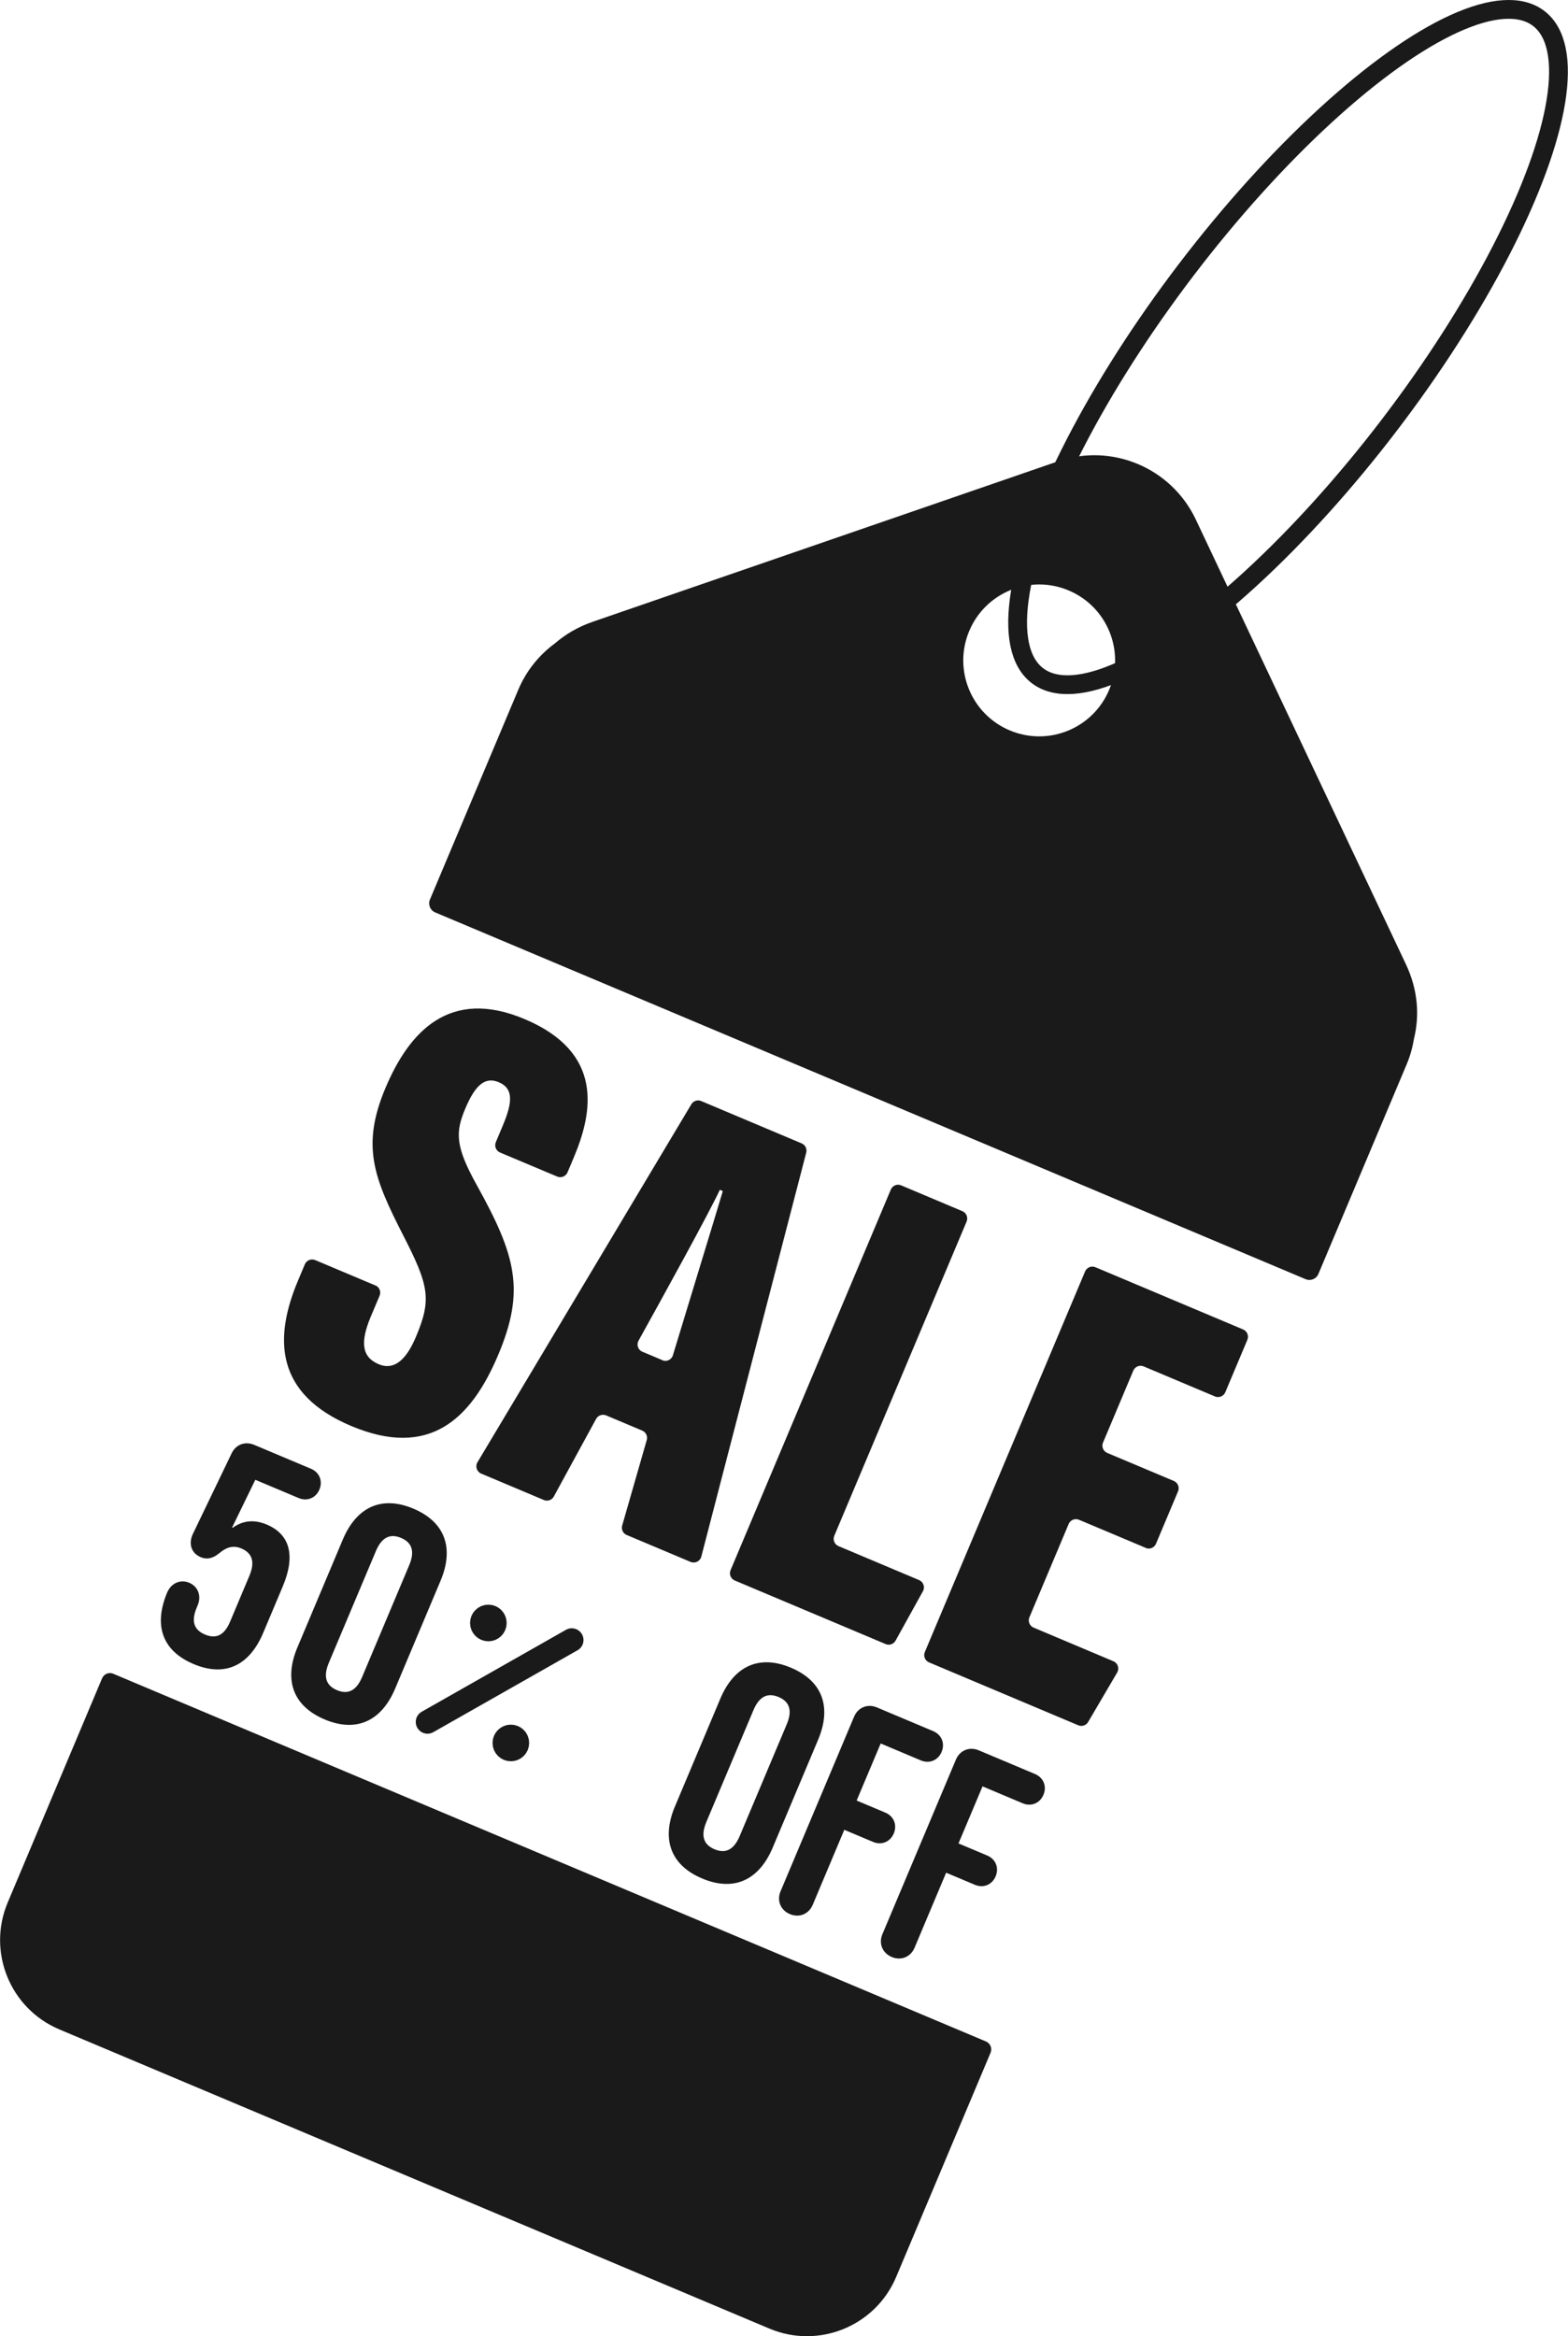 <?xml version="1.0" encoding="UTF-8"?>
<svg id="Layer_1" data-name="Layer 1" xmlns="http://www.w3.org/2000/svg" viewBox="0 0 333.92 497.31">
  <defs>
    <style>
      .cls-1, .cls-2 {
        stroke-linecap: round;
        stroke-linejoin: round;
        stroke-width: 5px;
      }

      .cls-1, .cls-2, .cls-3 {
        stroke: #1a1a1a;
      }

      .cls-1, .cls-3 {
        fill: none;
      }

      .cls-2, .cls-4 {
        fill: #1a1a1a;
      }

      .cls-3 {
        stroke-miterlimit: 10;
        stroke-width: 4px;
      }
    </style>
  </defs>
  <g>
    <path class="cls-4" d="M35.61,338.99c.84-1.99,2.82-2.85,4.69-2.06,1.87.79,2.64,2.8,1.8,4.79l-.21.5c-1.31,3.12-.41,4.82,1.77,5.73,2.18.92,4.03.38,5.34-2.74l4.12-9.79c1.31-3.12.44-4.88-1.74-5.8-1.87-.79-3.34-.09-4.58.93-.78.63-2.19,1.72-4.06.93-2.12-.89-2.62-3.01-1.63-5.02l8.25-17.15c.94-1.88,2.9-2.52,4.77-1.74l12.09,5.09c1.81.76,2.57,2.62,1.8,4.43-.76,1.81-2.62,2.56-4.43,1.8l-9.22-3.88-4.95,10.17.13.05c2.11-1.53,4.52-1.84,7.26-.69,5.05,2.13,6.11,6.76,3.4,13.18l-4.15,9.85c-2.94,6.98-8.11,9.5-14.84,6.66-6.73-2.84-8.54-8.29-5.6-15.28Z"/>
    <path class="cls-4" d="M63.34,350.68l9.66-22.94c2.94-6.98,8.3-9.42,15.03-6.59,6.73,2.83,8.73,8.37,5.79,15.35l-9.66,22.94c-2.94,6.98-8.3,9.42-15.03,6.58-6.73-2.84-8.73-8.37-5.79-15.35ZM77.12,356.99l10.03-23.81c1.31-3.12.44-4.88-1.74-5.8-2.18-.92-4.05-.31-5.36,2.8l-10.03,23.81c-1.31,3.12-.44,4.88,1.74,5.8,2.18.92,4.05.31,5.36-2.8Z"/>
    <path class="cls-4" d="M143.74,384.54l9.66-22.94c2.94-6.98,8.3-9.42,15.03-6.59,6.73,2.83,8.73,8.37,5.79,15.35l-9.66,22.94c-2.94,6.98-8.3,9.42-15.03,6.58-6.73-2.83-8.73-8.37-5.79-15.35ZM157.52,390.86l10.03-23.81c1.31-3.12.44-4.88-1.74-5.8-2.18-.92-4.05-.31-5.36,2.8l-10.03,23.81c-1.31,3.12-.44,4.88,1.74,5.8,2.18.92,4.05.31,5.36-2.8Z"/>
    <path class="cls-4" d="M166.23,402.6l15.65-37.15c.84-1.99,2.88-2.82,4.87-1.98l11.97,5.04c1.81.76,2.57,2.62,1.8,4.43-.76,1.81-2.62,2.56-4.43,1.8l-8.54-3.6-5.12,12.15,6.11,2.57c1.81.76,2.56,2.62,1.8,4.43s-2.62,2.57-4.43,1.8l-6.11-2.57-6.72,15.96c-.84,1.99-2.88,2.82-4.87,1.98-1.99-.84-2.82-2.88-1.98-4.87Z"/>
    <path class="cls-4" d="M187.92,411.73l15.65-37.15c.84-1.99,2.88-2.82,4.87-1.98l11.97,5.04c1.81.76,2.57,2.62,1.8,4.43-.76,1.81-2.62,2.56-4.43,1.8l-8.54-3.6-5.12,12.15,6.11,2.57c1.81.76,2.57,2.62,1.8,4.43-.76,1.81-2.62,2.57-4.43,1.8l-6.11-2.57-6.72,15.96c-.84,1.99-2.88,2.82-4.87,1.98s-2.82-2.88-1.98-4.87Z"/>
  </g>
  <path class="cls-4" d="M1.8,392.53h201.66c1.01,0,1.83.82,1.83,1.83v51.79c0,11.37-9.23,20.61-20.61,20.61H20.59C9.21,466.75-.02,457.52-.02,446.14v-51.79c0-1.01.82-1.83,1.83-1.83Z" transform="translate(174.83 -6.15) rotate(22.84)"/>
  <path class="cls-4" d="M301.12,221.12c1.21-4.94.85-10.4-1.69-15.79l-44.77-94.73c-5.21-11.02-17.87-16.36-29.4-12.38l-99.06,34.15c-3.12,1.08-5.79,2.66-8.01,4.58-3.33,2.44-6.08,5.77-7.81,9.86l-18.82,44.68c-.45,1.07.05,2.29,1.12,2.74l185.35,78.07c1.07.45,2.3-.05,2.74-1.12l18.82-44.68c.74-1.76,1.23-3.57,1.53-5.38ZM215.03,155.48c-8.23-3.46-12.09-12.94-8.62-21.17,3.46-8.23,12.94-12.09,21.17-8.62,8.23,3.46,12.09,12.94,8.62,21.17-3.46,8.23-12.94,12.09-21.17,8.62Z"/>
  <ellipse class="cls-3" cx="274.32" cy="73.89" rx="87.99" ry="27.22" transform="translate(49.17 247.16) rotate(-52.66)"/>
  <g>
    <path class="cls-4" d="M79.94,273.62c.85.36,1.26,1.34.9,2.2l-1.85,4.38c-2.28,5.42-2.01,8.66,1.64,10.2,3.78,1.59,6.26-1.82,7.96-5.85,3.35-7.95,2.79-10.85-2.76-21.65-6.18-12.11-8.96-18.92-3.75-31.28,5.05-11.98,13.63-21.43,29.65-14.68,16.9,7.12,14.53,19.78,10.5,29.37l-1.37,3.25c-.36.85-1.34,1.26-2.2.9l-12.17-5.12c-.85-.36-1.26-1.34-.9-2.2l1.47-3.5c2.13-5.04,2.3-7.94-.85-9.27-3.03-1.27-5.1.82-7.12,5.61-2.12,5.04-2.18,7.99,2.47,16.34,8.27,14.92,10.35,22.32,4.55,36.07s-14.69,22.17-31.33,15.16c-16.02-6.75-16.59-18.42-11.33-30.91l1.47-3.5c.36-.85,1.34-1.26,2.2-.9l12.8,5.39Z"/>
    <path class="cls-4" d="M126.95,302.04l-9.01,16.53c-.41.76-1.33,1.08-2.13.74l-13.34-5.62c-.94-.4-1.31-1.53-.79-2.41l45.55-76.21c.43-.72,1.32-1.01,2.09-.69l21.4,9.02c.77.32,1.18,1.16.97,1.97l-22.34,85.99c-.26.99-1.33,1.52-2.28,1.13l-13.61-5.73c-.78-.33-1.2-1.19-.96-2.01l5.23-18.2c.23-.82-.18-1.68-.96-2.01l-7.69-3.24c-.79-.33-1.71-.01-2.13.74ZM141.04,289.56c.92.39,1.97-.1,2.26-1.06,3.38-11.16,8.24-26.94,10.63-34.95l-.63-.27c-2.55,5.4-11.66,21.91-17.32,32.12-.48.87-.1,1.97.82,2.35l4.25,1.79Z"/>
    <path class="cls-4" d="M191.9,252.33l13.05,5.5c.85.36,1.26,1.34.9,2.2l-28.18,66.9c-.36.85.04,1.84.9,2.2l17.16,7.23c.92.39,1.3,1.49.82,2.36l-5.83,10.53c-.42.75-1.33,1.07-2.12.73l-32.12-13.53c-.85-.36-1.26-1.34-.9-2.2l34.13-81.02c.36-.85,1.34-1.26,2.2-.9Z"/>
    <path class="cls-4" d="M243.96,329.49l-14.18-5.97c-.85-.36-1.84.04-2.2.9l-8.36,19.86c-.36.85.04,1.84.9,2.2l16.99,7.16c.94.39,1.31,1.52.8,2.4l-6.18,10.53c-.43.73-1.32,1.02-2.1.7l-31.78-13.39c-.85-.36-1.26-1.34-.9-2.2l34.13-81.02c.36-.85,1.34-1.26,2.2-.9l31.46,13.25c.85.36,1.26,1.34.9,2.2l-4.7,11.16c-.36.85-1.34,1.26-2.2.9l-15.19-6.4c-.85-.36-1.84.04-2.2.9l-6.45,15.32c-.36.85.04,1.84.9,2.2l14.18,5.97c.85.36,1.26,1.34.9,2.2l-4.7,11.16c-.36.85-1.34,1.26-2.2.9Z"/>
  </g>
  <g>
    <line class="cls-1" x1="91.04" y1="366.56" x2="121.76" y2="349.12"/>
    <circle class="cls-2" cx="104" cy="345.49" r="1.4"/>
    <circle class="cls-2" cx="108.79" cy="371.03" r="1.4"/>
  </g>
</svg>